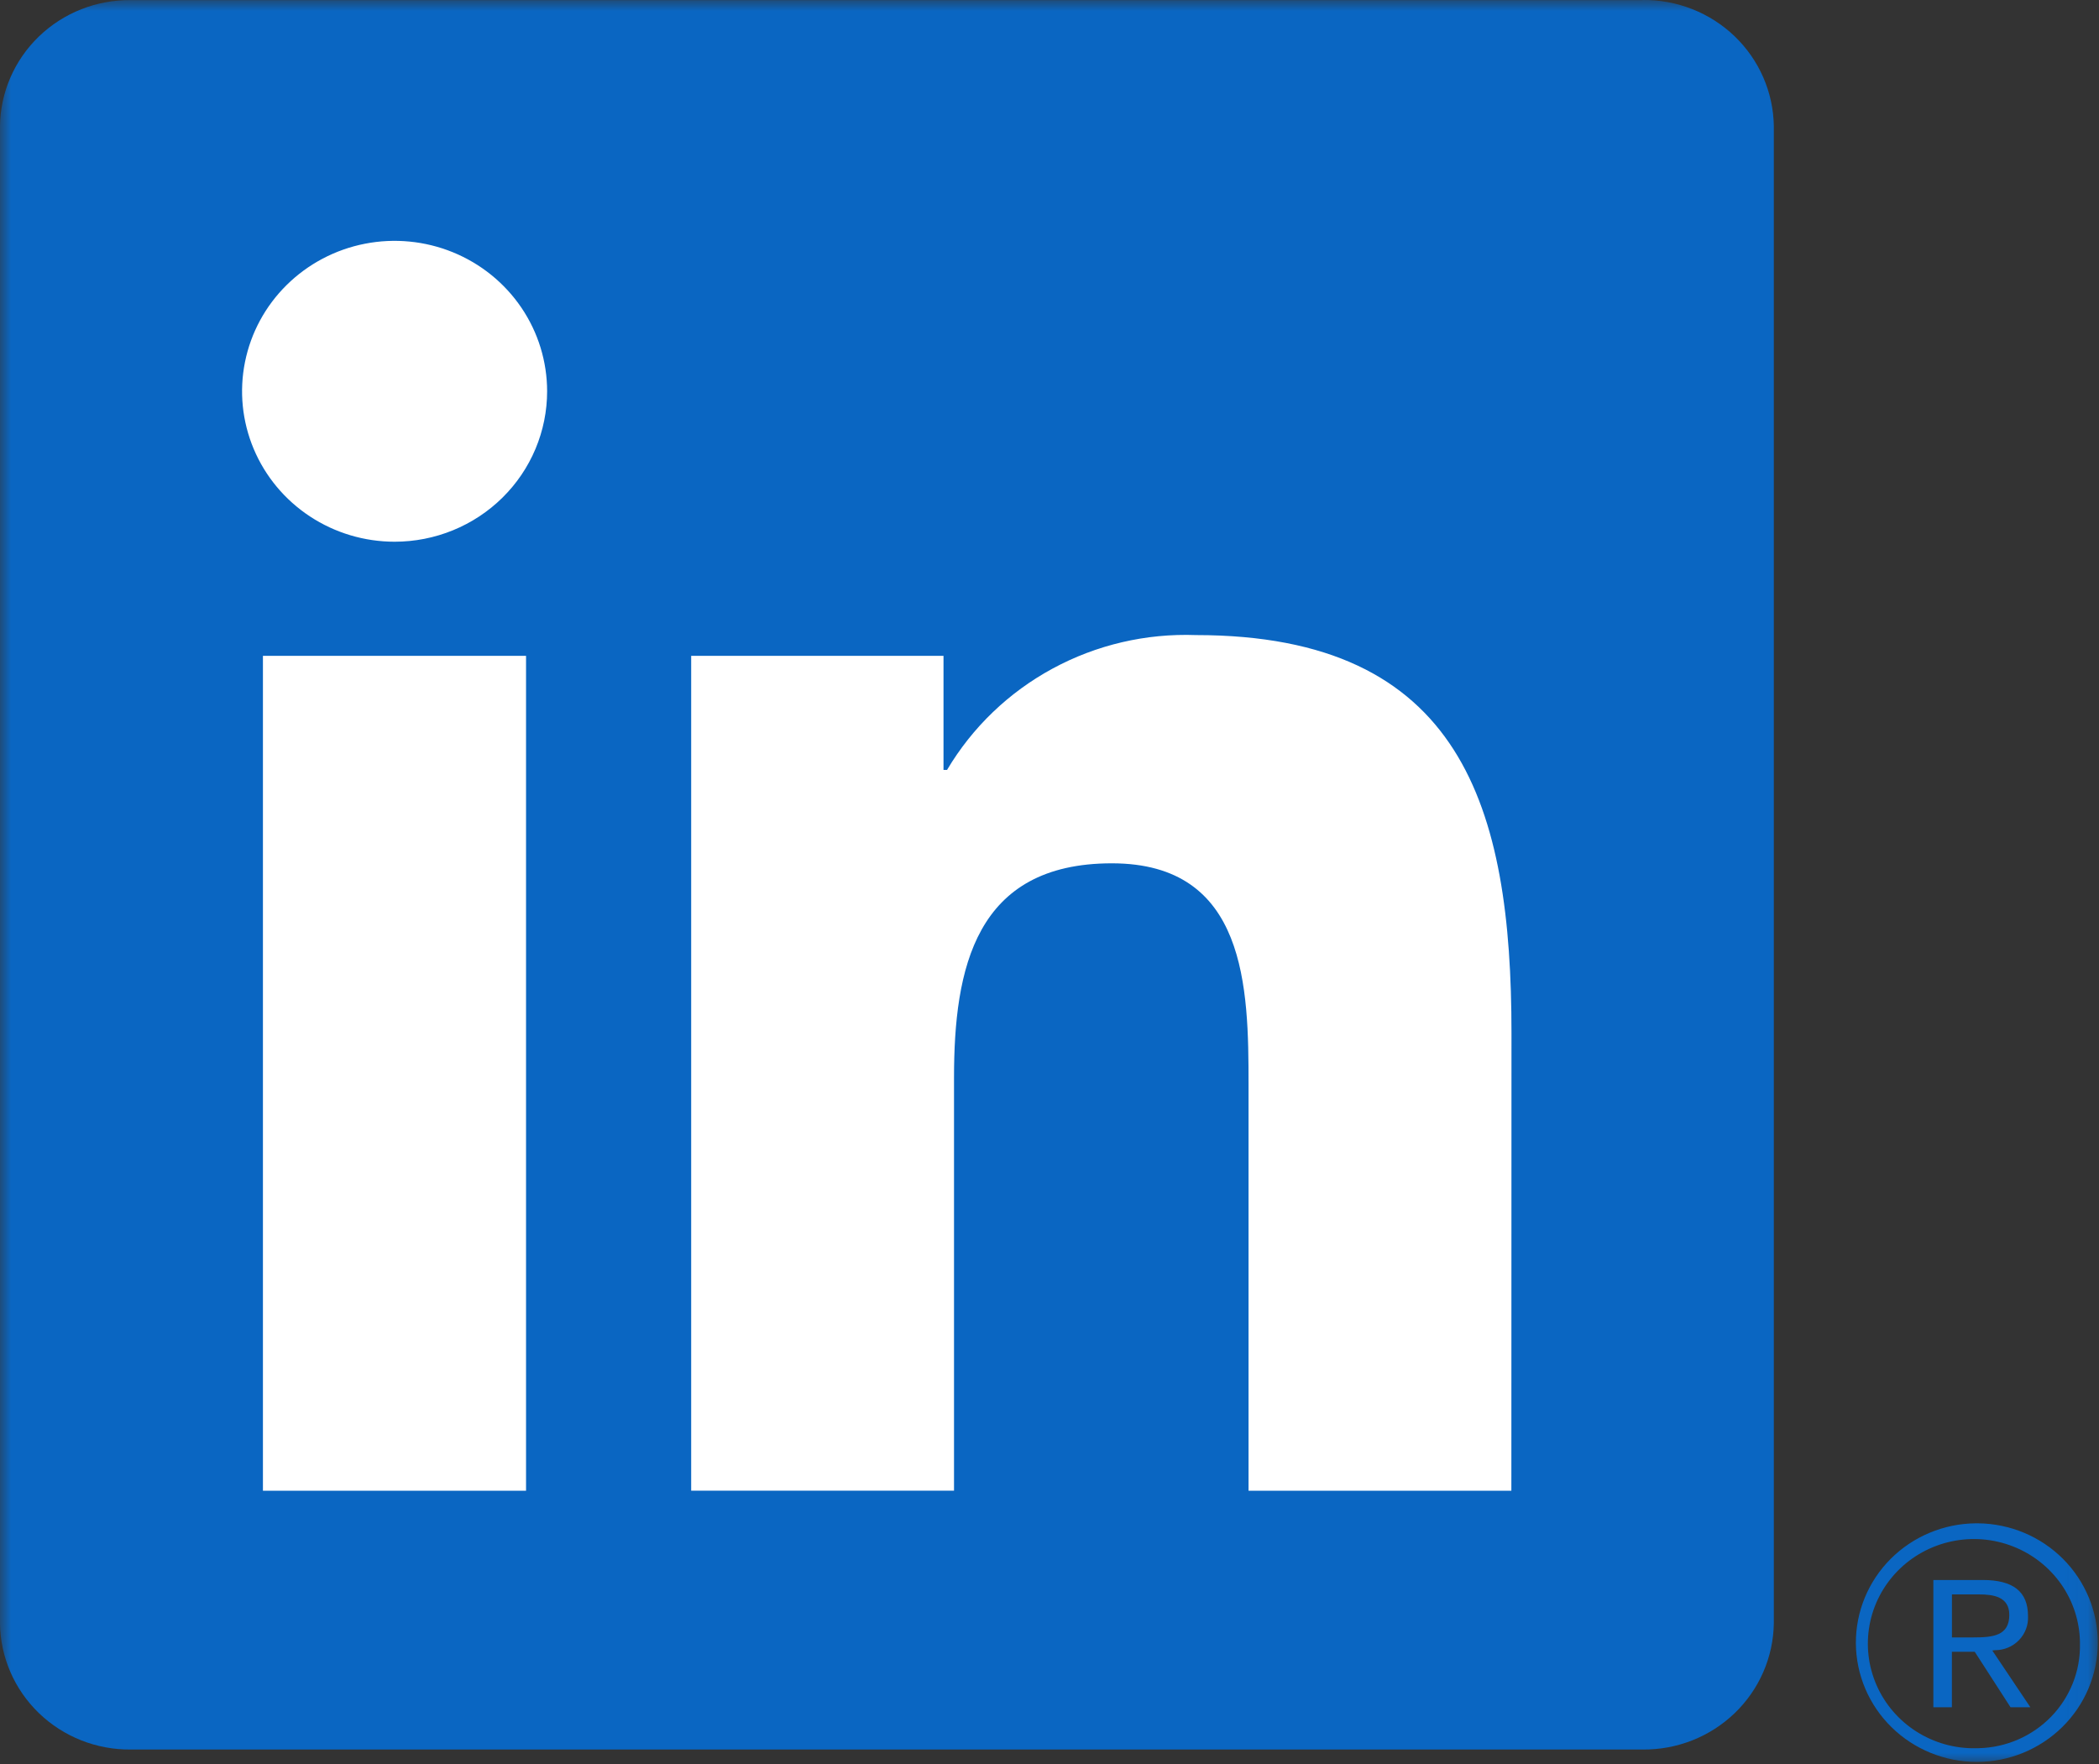 <svg xmlns="http://www.w3.org/2000/svg" width="94" height="79" viewBox="0 0 94 79" fill="none">
<rect x="0" y="0" width="94" height="79" fill="#333333" stroke="none"/>
<rect x="4" y="6" width="73" height="64" fill="white"/>
<mask id="mask0_616_69" style="mask-type:luminance" maskUnits="userSpaceOnUse" x="0" y="0" width="94" height="79">
<path d="M93.947 0H0V79H93.947V0Z" fill="white"/>
</mask>
<g mask="url(#mask0_616_69)">
<path d="M89.337 73.9C89.538 73.902 89.738 73.863 89.924 73.786C90.11 73.709 90.277 73.594 90.416 73.451C90.555 73.306 90.663 73.136 90.733 72.949C90.802 72.763 90.832 72.564 90.82 72.366C90.82 71.277 90.155 70.757 88.789 70.757H86.582V76.456H87.412V73.971H88.431L88.455 74.002L90.038 76.456H90.926L89.222 73.916L89.337 73.9ZM88.376 73.329H87.414V71.403H88.634C89.264 71.403 89.983 71.505 89.983 72.318C89.983 73.254 89.256 73.329 88.371 73.329" fill="#0A66C2"/>
<path d="M67.684 66.759H55.914V48.578C55.914 44.243 55.835 38.662 49.792 38.662C43.662 38.662 42.724 43.386 42.724 48.263V66.758H30.953V29.371H42.253V34.48H42.411C43.542 32.573 45.176 31.004 47.139 29.941C49.102 28.877 51.321 28.359 53.56 28.441C65.489 28.441 67.689 36.18 67.689 46.249L67.684 66.759ZM17.672 24.26C16.322 24.26 15.001 23.866 13.877 23.125C12.754 22.385 11.878 21.333 11.361 20.102C10.844 18.871 10.708 17.517 10.972 16.21C11.235 14.903 11.885 13.702 12.841 12.76C13.796 11.818 15.012 11.176 16.337 10.916C17.662 10.655 19.036 10.789 20.284 11.298C21.532 11.808 22.599 12.671 23.35 13.779C24.101 14.887 24.501 16.189 24.502 17.522C24.502 18.407 24.325 19.283 23.982 20.1C23.639 20.918 23.136 21.66 22.502 22.286C21.868 22.912 21.115 23.408 20.286 23.747C19.457 24.086 18.569 24.26 17.672 24.26ZM23.558 66.759H11.775V29.371H23.558V66.759ZM73.552 0.005H5.86C4.324 -0.012 2.843 0.573 1.744 1.632C0.645 2.691 0.017 4.137 -0.001 5.652V72.696C0.017 74.212 0.644 75.659 1.743 76.719C2.842 77.779 4.323 78.366 5.86 78.349H73.552C75.092 78.368 76.577 77.784 77.681 76.724C78.784 75.664 79.416 74.215 79.438 72.696V5.648C79.415 4.129 78.783 2.681 77.68 1.622C76.576 0.564 75.092 -0.02 73.552 1.06214e-05" fill="#0A66C2"/>
<path d="M88.477 68.219C87.045 68.233 85.677 68.805 84.671 69.811C83.666 70.817 83.106 72.175 83.112 73.588C83.12 75 83.693 76.352 84.708 77.348C85.723 78.345 87.097 78.904 88.529 78.904C89.962 78.904 91.335 78.345 92.35 77.348C93.365 76.352 93.939 75 93.946 73.588C93.953 72.175 93.392 70.817 92.387 69.811C91.382 68.805 90.013 68.233 88.581 68.219H88.477ZM88.477 78.292C87.538 78.308 86.615 78.048 85.826 77.546C85.036 77.045 84.415 76.323 84.041 75.473C83.667 74.623 83.557 73.682 83.725 72.771C83.893 71.859 84.331 71.017 84.984 70.351C85.637 69.685 86.476 69.225 87.394 69.029C88.312 68.833 89.269 68.91 90.142 69.251C91.016 69.591 91.768 70.18 92.303 70.941C92.838 71.703 93.131 72.604 93.147 73.53C93.147 73.557 93.147 73.582 93.147 73.609C93.174 74.824 92.709 76 91.857 76.878C91.004 77.756 89.833 78.264 88.601 78.29H88.478" fill="#0A66C2"/>
</g>
</svg>